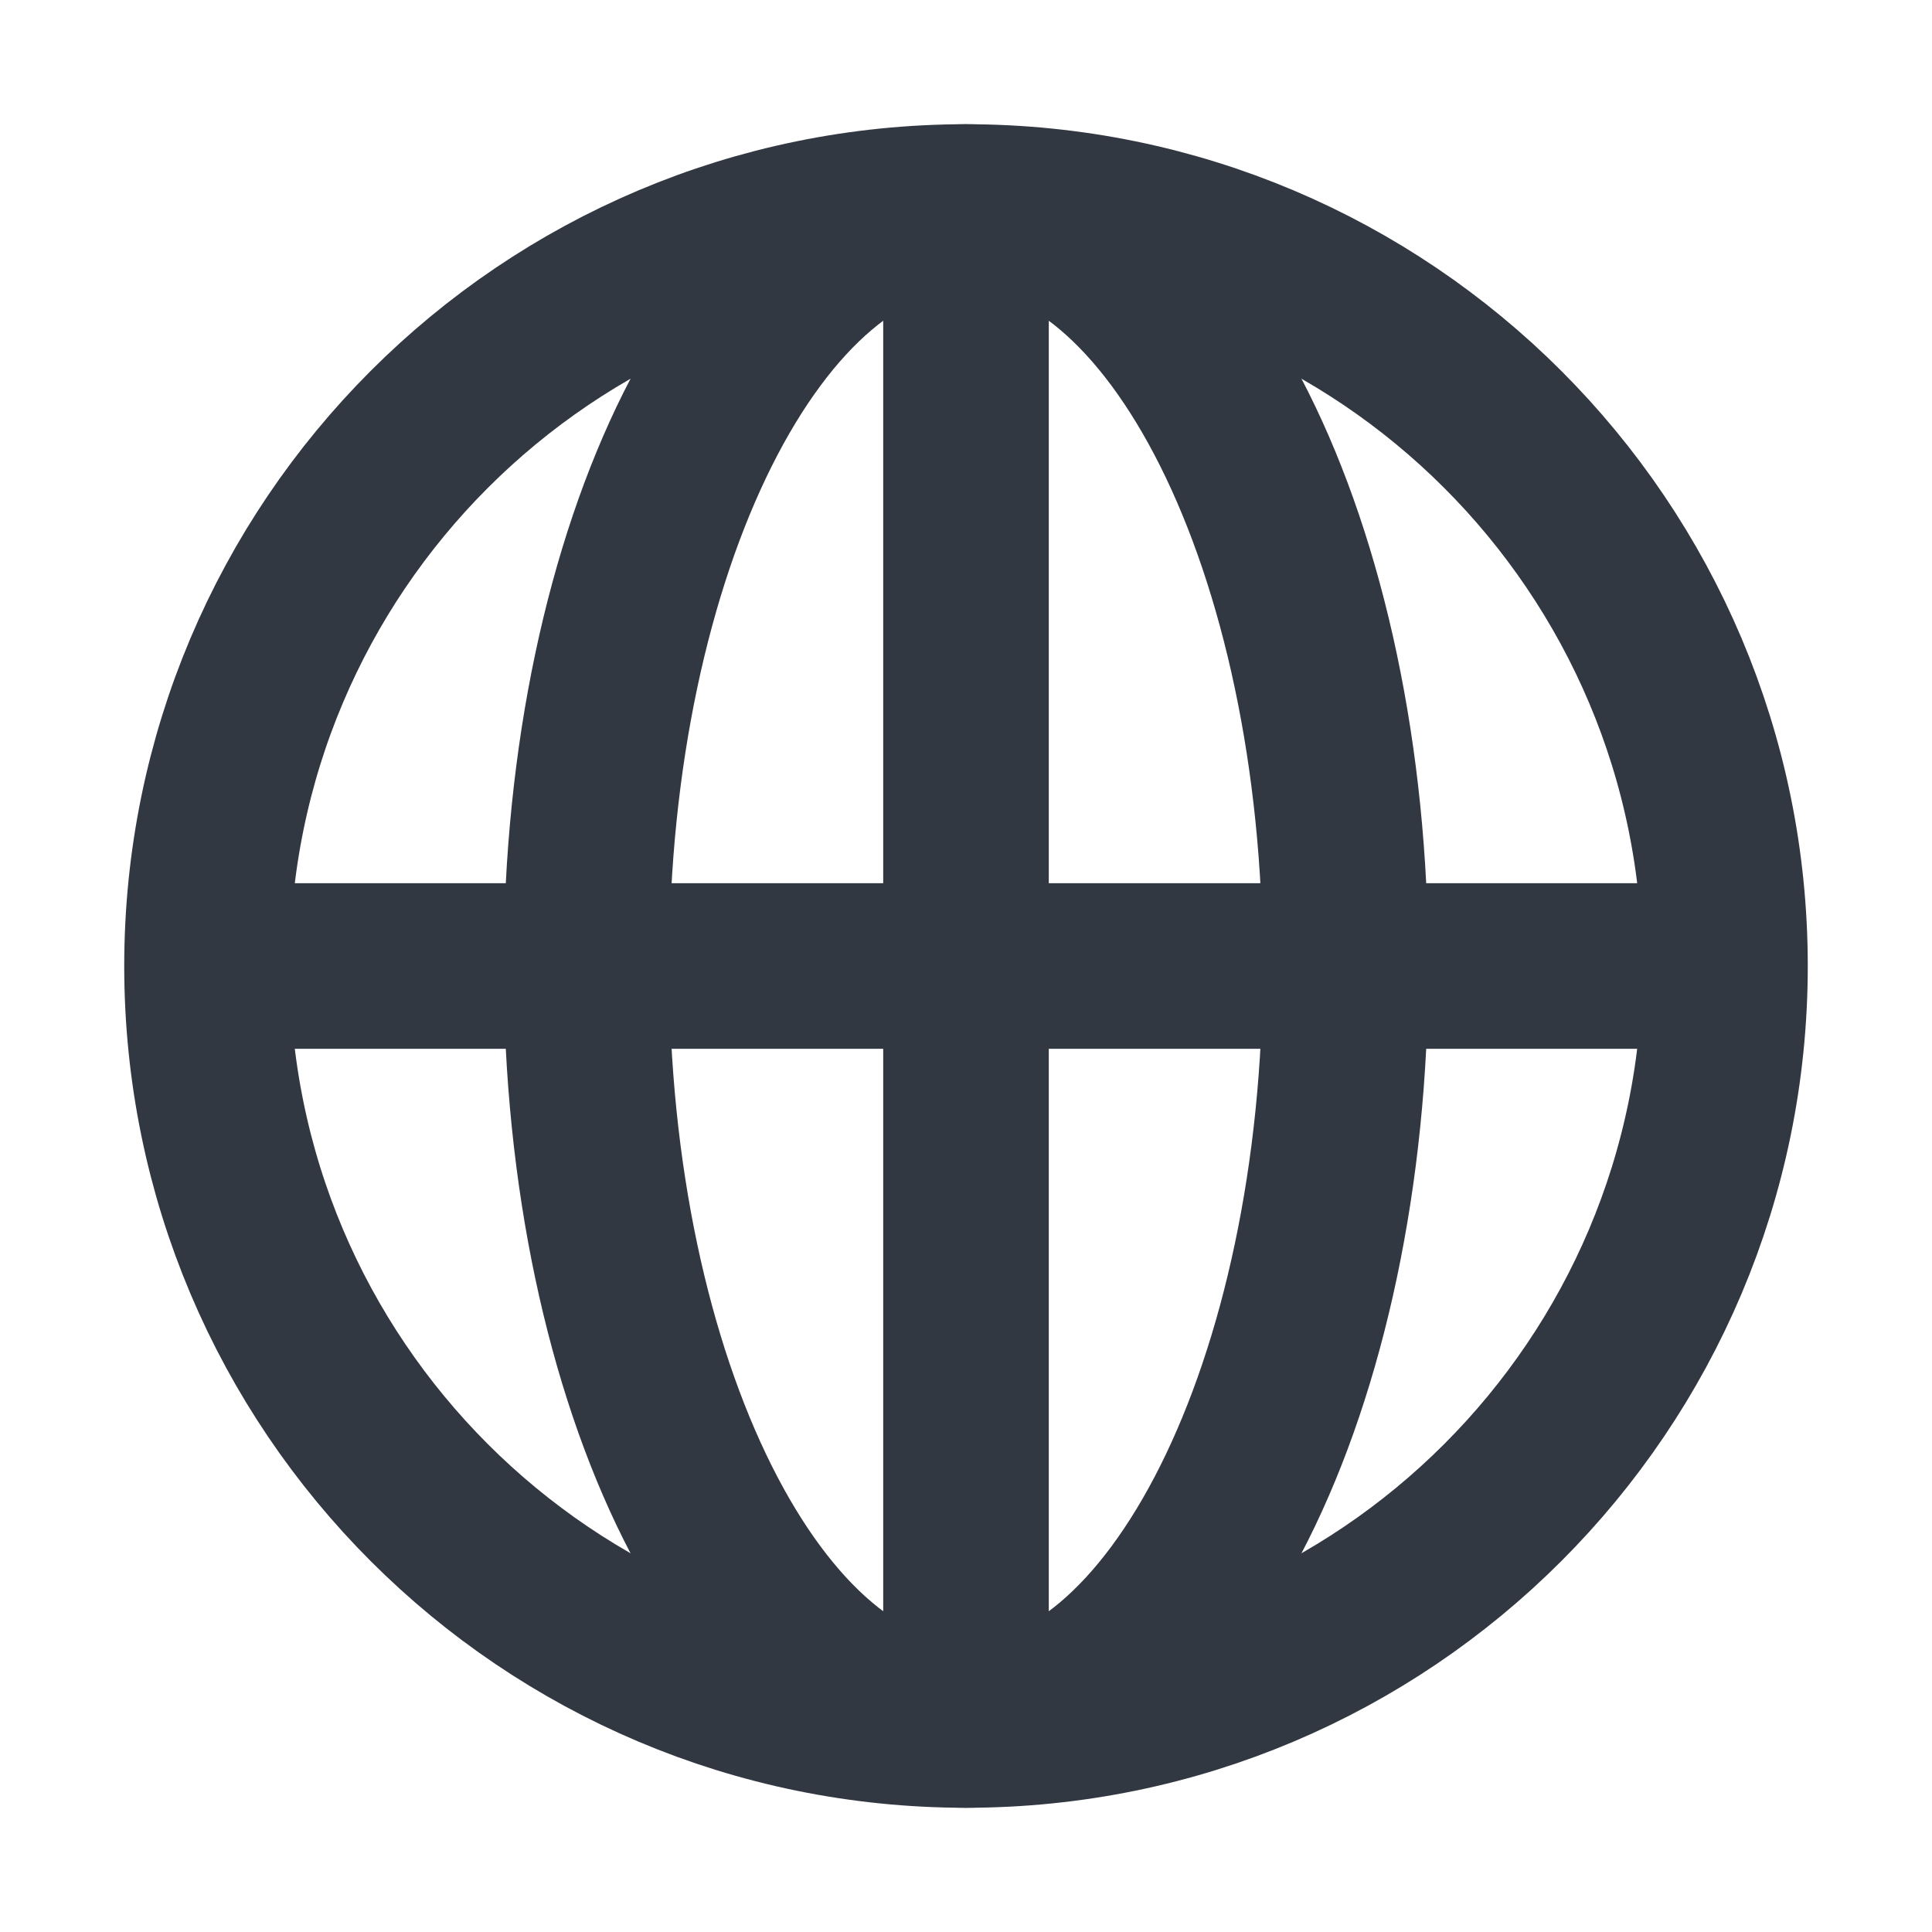<?xml version="1.0" encoding="UTF-8" standalone="no"?><svg width='20' height='20' viewBox='0 0 20 20' fill='none' xmlns='http://www.w3.org/2000/svg'>
<path d='M10 2.143L10 17.857' stroke='#323842' stroke-width='1.714' stroke-miterlimit='10'/>
<path d='M2.143 10L17.857 10' stroke='#323842' stroke-width='1.714' stroke-miterlimit='10'/>
<path d='M10 17.857C12.17 17.857 13.929 14.339 13.929 10C13.929 5.661 12.17 2.143 10 2.143C7.83 2.143 6.071 5.661 6.071 10C6.071 14.339 7.83 17.857 10 17.857Z' stroke='#323842' stroke-width='1.714' stroke-miterlimit='10' stroke-linecap='square'/>
<path d='M10 17.857C14.339 17.857 17.857 14.339 17.857 10C17.857 5.661 14.339 2.143 10 2.143C5.661 2.143 2.143 5.661 2.143 10C2.143 14.339 5.661 17.857 10 17.857Z' stroke='#323842' stroke-width='1.714' stroke-miterlimit='10' stroke-linecap='square'/>
</svg>
